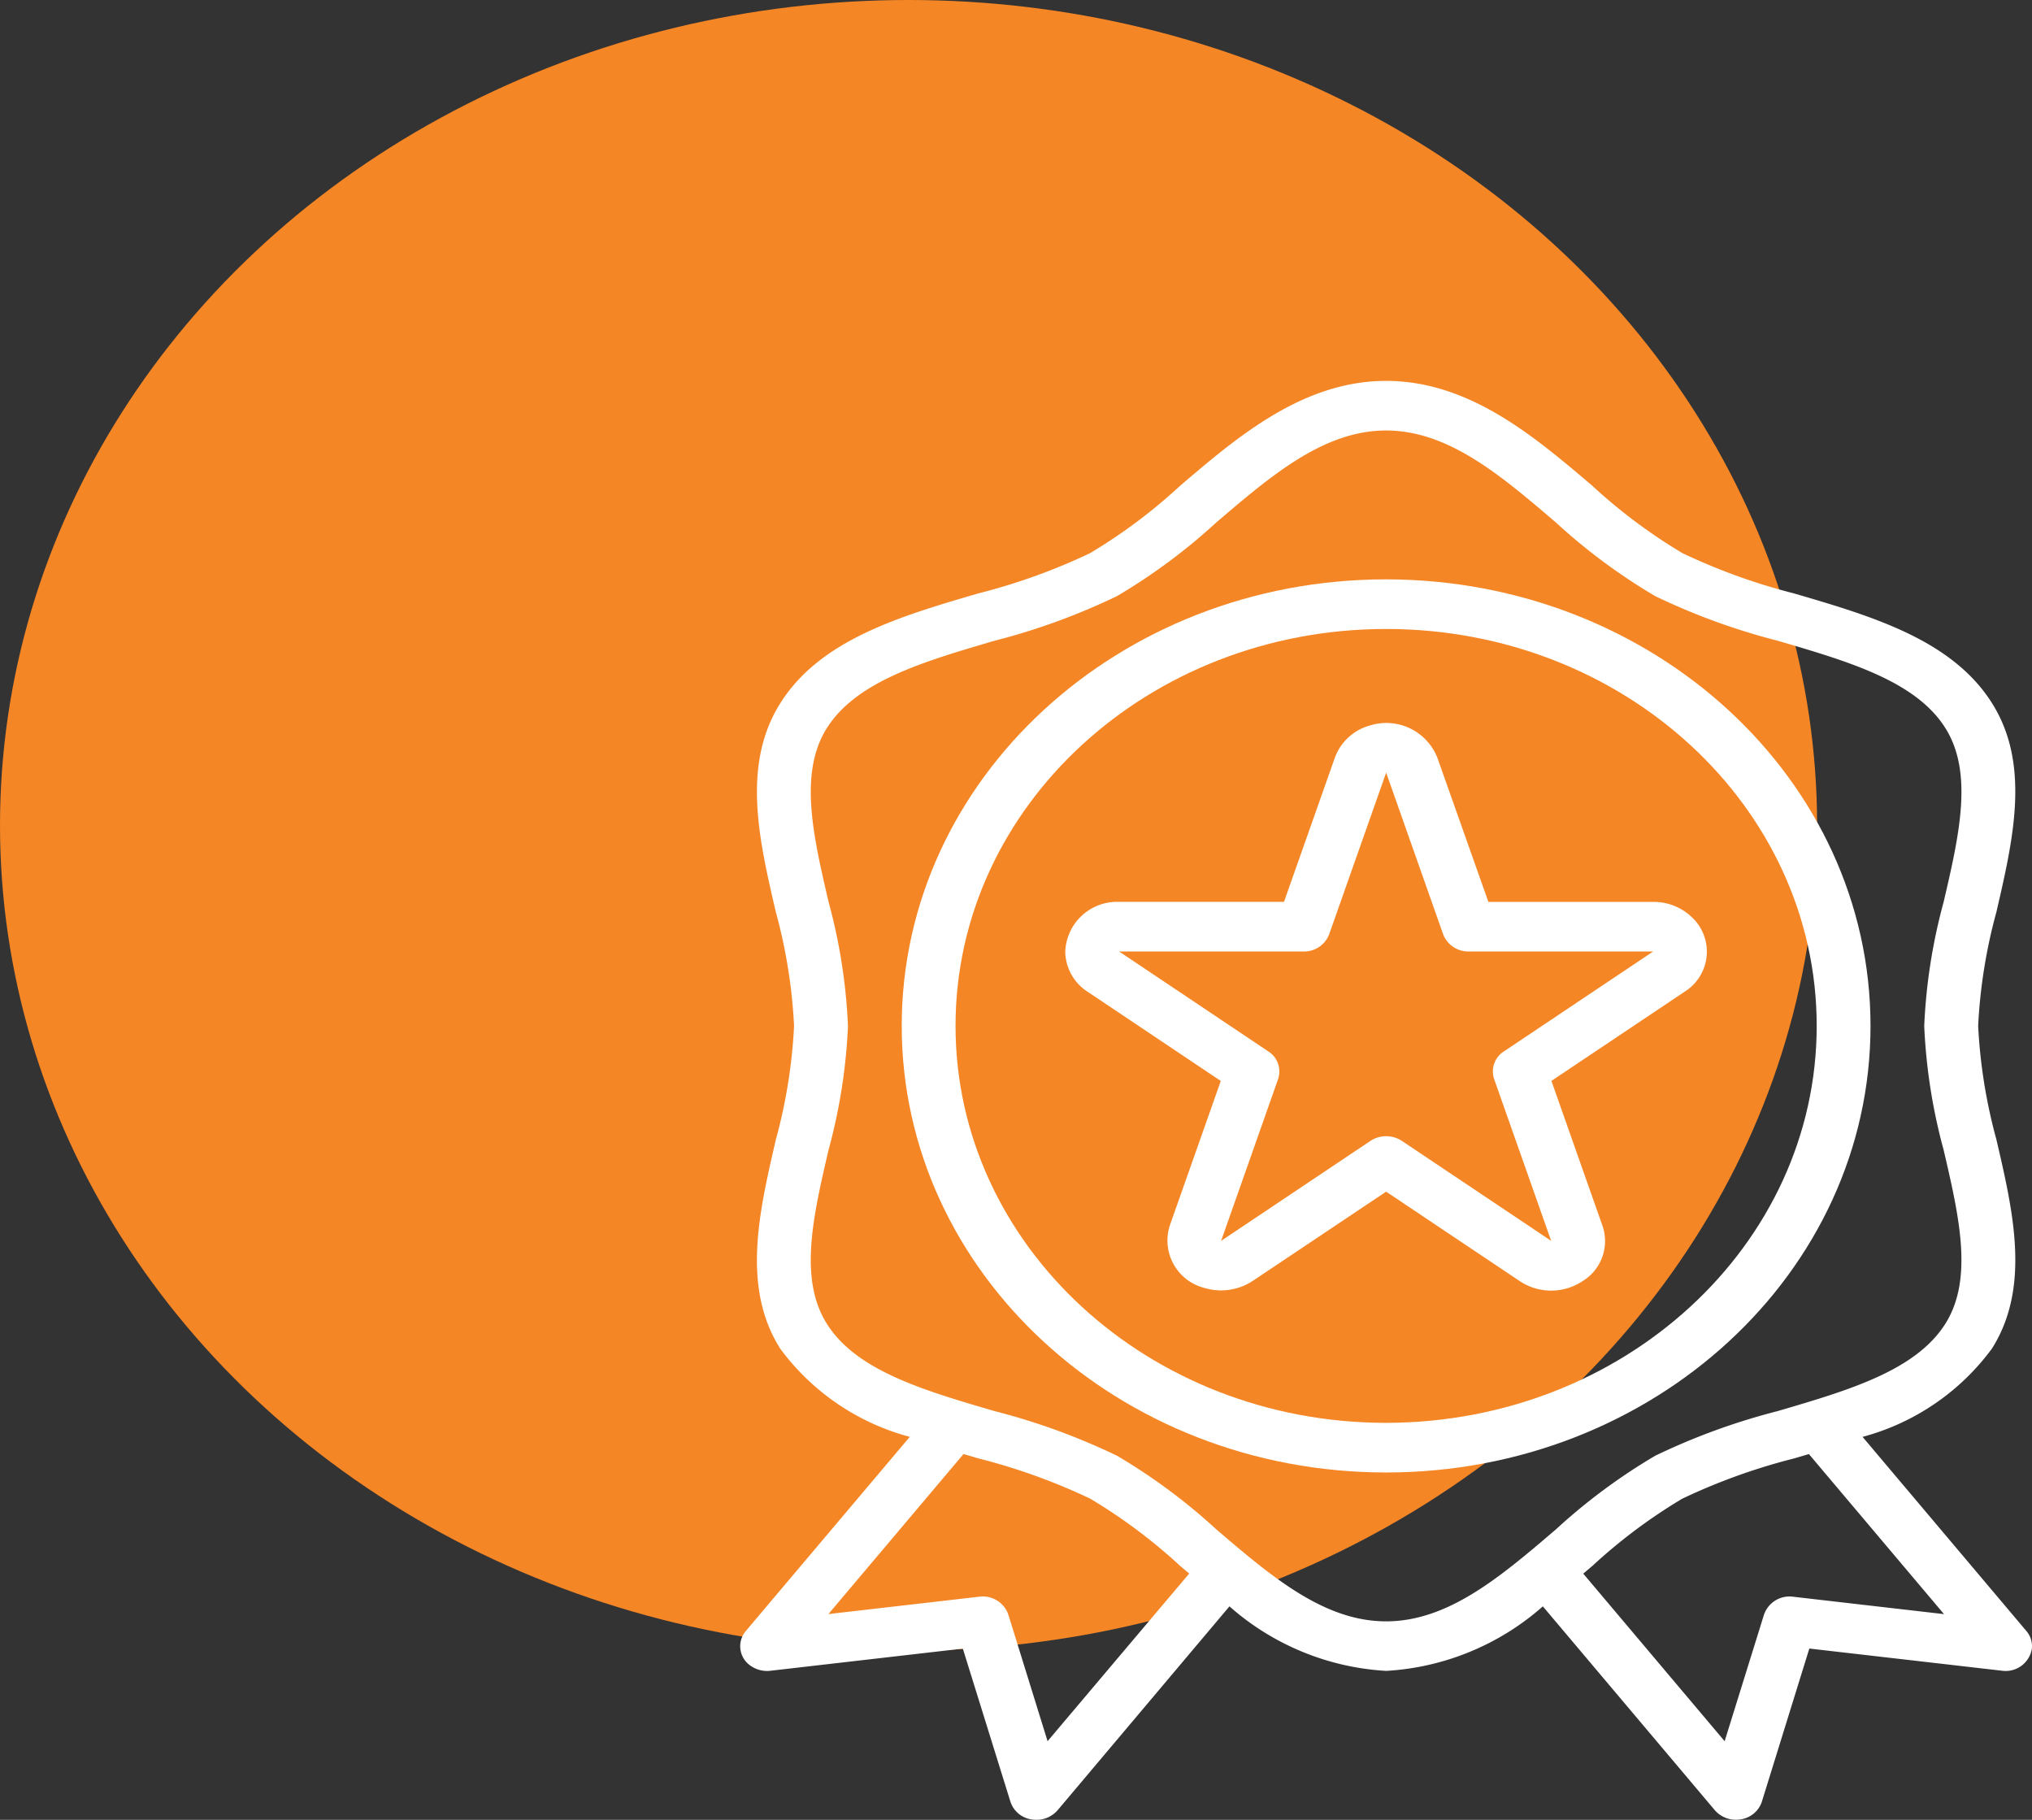 <svg xmlns="http://www.w3.org/2000/svg" width="87.225" height="78.111" viewBox="0 0 87.225 78.111">
  <rect x="0" y="0" width="87.225" height="78.111" fill="#333333" stroke="none"/>
  <g id="icon-stamp" transform="translate(-1137 -3518.234)">
    <ellipse id="Ellipse_15" data-name="Ellipse 15" cx="39" cy="35.422" rx="39" ry="35.422" transform="translate(1137 3518.234)" fill="#f58626"/>
    <g id="Group">
      <g id="Group-2" data-name="Group">
        <path id="Vector" d="M55.206,53.655l-7.029-8.33a10.151,10.151,0,0,0,5.561-3.8c1.655-2.638.907-5.857.183-8.966a22.713,22.713,0,0,1-.782-4.877,22.705,22.705,0,0,1,.782-4.881c.72-3.112,1.473-6.328-.183-8.962-1.714-2.73-5.166-3.741-8.5-4.716a26.029,26.029,0,0,1-4.8-1.734,23.214,23.214,0,0,1-3.848-2.875C34.107,2.4,31.3,0,27.725,0s-6.382,2.4-8.86,4.517a23.218,23.218,0,0,1-3.847,2.876,26.025,26.025,0,0,1-4.8,1.729c-3.338.975-6.79,1.986-8.5,4.716C.057,16.477.806,19.7,1.53,22.805a22.7,22.7,0,0,1,.781,4.881,22.705,22.705,0,0,1-.782,4.881C.809,35.679.056,38.9,1.711,41.53a10.153,10.153,0,0,0,5.567,3.794L.243,53.654a1.01,1.01,0,0,0,.2,1.494,1.227,1.227,0,0,0,.853.216l8.259-.951L11.6,60.99a1.124,1.124,0,0,0,.891.753,1.275,1.275,0,0,0,.219.019,1.193,1.193,0,0,0,.913-.411L21,52.6a11.119,11.119,0,0,0,6.728,2.769A11.119,11.119,0,0,0,34.453,52.6l7.377,8.744a1.192,1.192,0,0,0,.913.414,1.275,1.275,0,0,0,.219-.019,1.124,1.124,0,0,0,.891-.753l2.039-6.576,8.259.951a1.14,1.14,0,0,0,1.29-.924A1,1,0,0,0,55.206,53.655ZM13.193,58.387,11.507,52.95a1.158,1.158,0,0,0-1.253-.764l-6.469.745,5.8-6.87.639.188a26.023,26.023,0,0,1,4.8,1.729,23.214,23.214,0,0,1,3.848,2.875l.4.339Zm14.532-5.144c-2.668,0-4.913-1.917-7.29-3.949a25.211,25.211,0,0,0-4.261-3.159,28.166,28.166,0,0,0-5.26-1.917c-3.053-.893-5.938-1.737-7.2-3.754-1.208-1.926-.585-4.611.077-7.454a24.179,24.179,0,0,0,.834-5.324,24.169,24.169,0,0,0-.833-5.324c-.662-2.842-1.286-5.527-.077-7.454,1.271-2.017,4.151-2.86,7.2-3.754a28.174,28.174,0,0,0,5.258-1.917,25.209,25.209,0,0,0,4.26-3.159c2.379-2.032,4.623-3.949,7.291-3.949s4.913,1.917,7.29,3.949a25.211,25.211,0,0,0,4.261,3.159,28.166,28.166,0,0,0,5.26,1.917c3.053.893,5.938,1.737,7.2,3.754,1.208,1.926.585,4.611-.077,7.454a24.179,24.179,0,0,0-.834,5.324,24.169,24.169,0,0,0,.833,5.324c.662,2.842,1.286,5.527.077,7.454-1.271,2.017-4.151,2.86-7.2,3.754a28.174,28.174,0,0,0-5.258,1.917,25.209,25.209,0,0,0-4.26,3.159C32.638,51.326,30.393,53.243,27.725,53.243ZM45.2,52.187a1.158,1.158,0,0,0-1.253.764l-1.691,5.437-6.069-7.193.4-.339a23.218,23.218,0,0,1,3.847-2.876,26.025,26.025,0,0,1,4.8-1.729l.639-.188,5.8,6.87Z" transform="translate(1168.775 3534.583)" fill="#fff"/>
      </g>
    </g>
    <g id="Group-3" data-name="Group">
      <g id="Group-4" data-name="Group">
        <path id="Vector-2" data-name="Vector" d="M20.793,0C9.309,0,0,8.582,0,19.167S9.309,38.335,20.793,38.335s20.793-8.582,20.793-19.167S32.271.012,20.793,0Zm0,36.205c-10.208,0-18.483-7.628-18.483-17.038S10.585,2.13,20.793,2.13,39.276,9.758,39.276,19.167,31,36.194,20.793,36.205Z" transform="translate(1175.707 3543.101)" fill="#fff"/>
      </g>
    </g>
    <g id="Group-5" data-name="Group">
      <g id="Group-6" data-name="Group">
        <path id="Vector-3" data-name="Vector" d="M27.1,8.547a2.378,2.378,0,0,0-1.867-.876H18.163l-2.195-6.2A2.358,2.358,0,0,0,13.052.107a2.228,2.228,0,0,0-1.473,1.358L9.389,7.67H2.312A2.226,2.226,0,0,0,0,9.8a2.081,2.081,0,0,0,.951,1.723l5.725,3.834-2.187,6.2a2.1,2.1,0,0,0,1.483,2.684,2.473,2.473,0,0,0,2.073-.3l5.729-3.832L19.5,23.942a2.434,2.434,0,0,0,2.717,0,2.011,2.011,0,0,0,.839-2.381l-2.187-6.206,5.725-3.834A2.024,2.024,0,0,0,27.1,8.547ZM18.83,14.088a1.02,1.02,0,0,0-.419,1.192l2.447,6.941-6.405-4.289a1.235,1.235,0,0,0-1.357,0L6.69,22.221,9.135,15.28a1.02,1.02,0,0,0-.419-1.191L2.312,9.8h7.916a1.15,1.15,0,0,0,1.1-.736l2.447-6.941,2.447,6.94a1.15,1.15,0,0,0,1.1.736h7.916Z" transform="translate(1182.727 3549.274)" fill="#fff"/>
      </g>
    </g>
  </g>
</svg>
